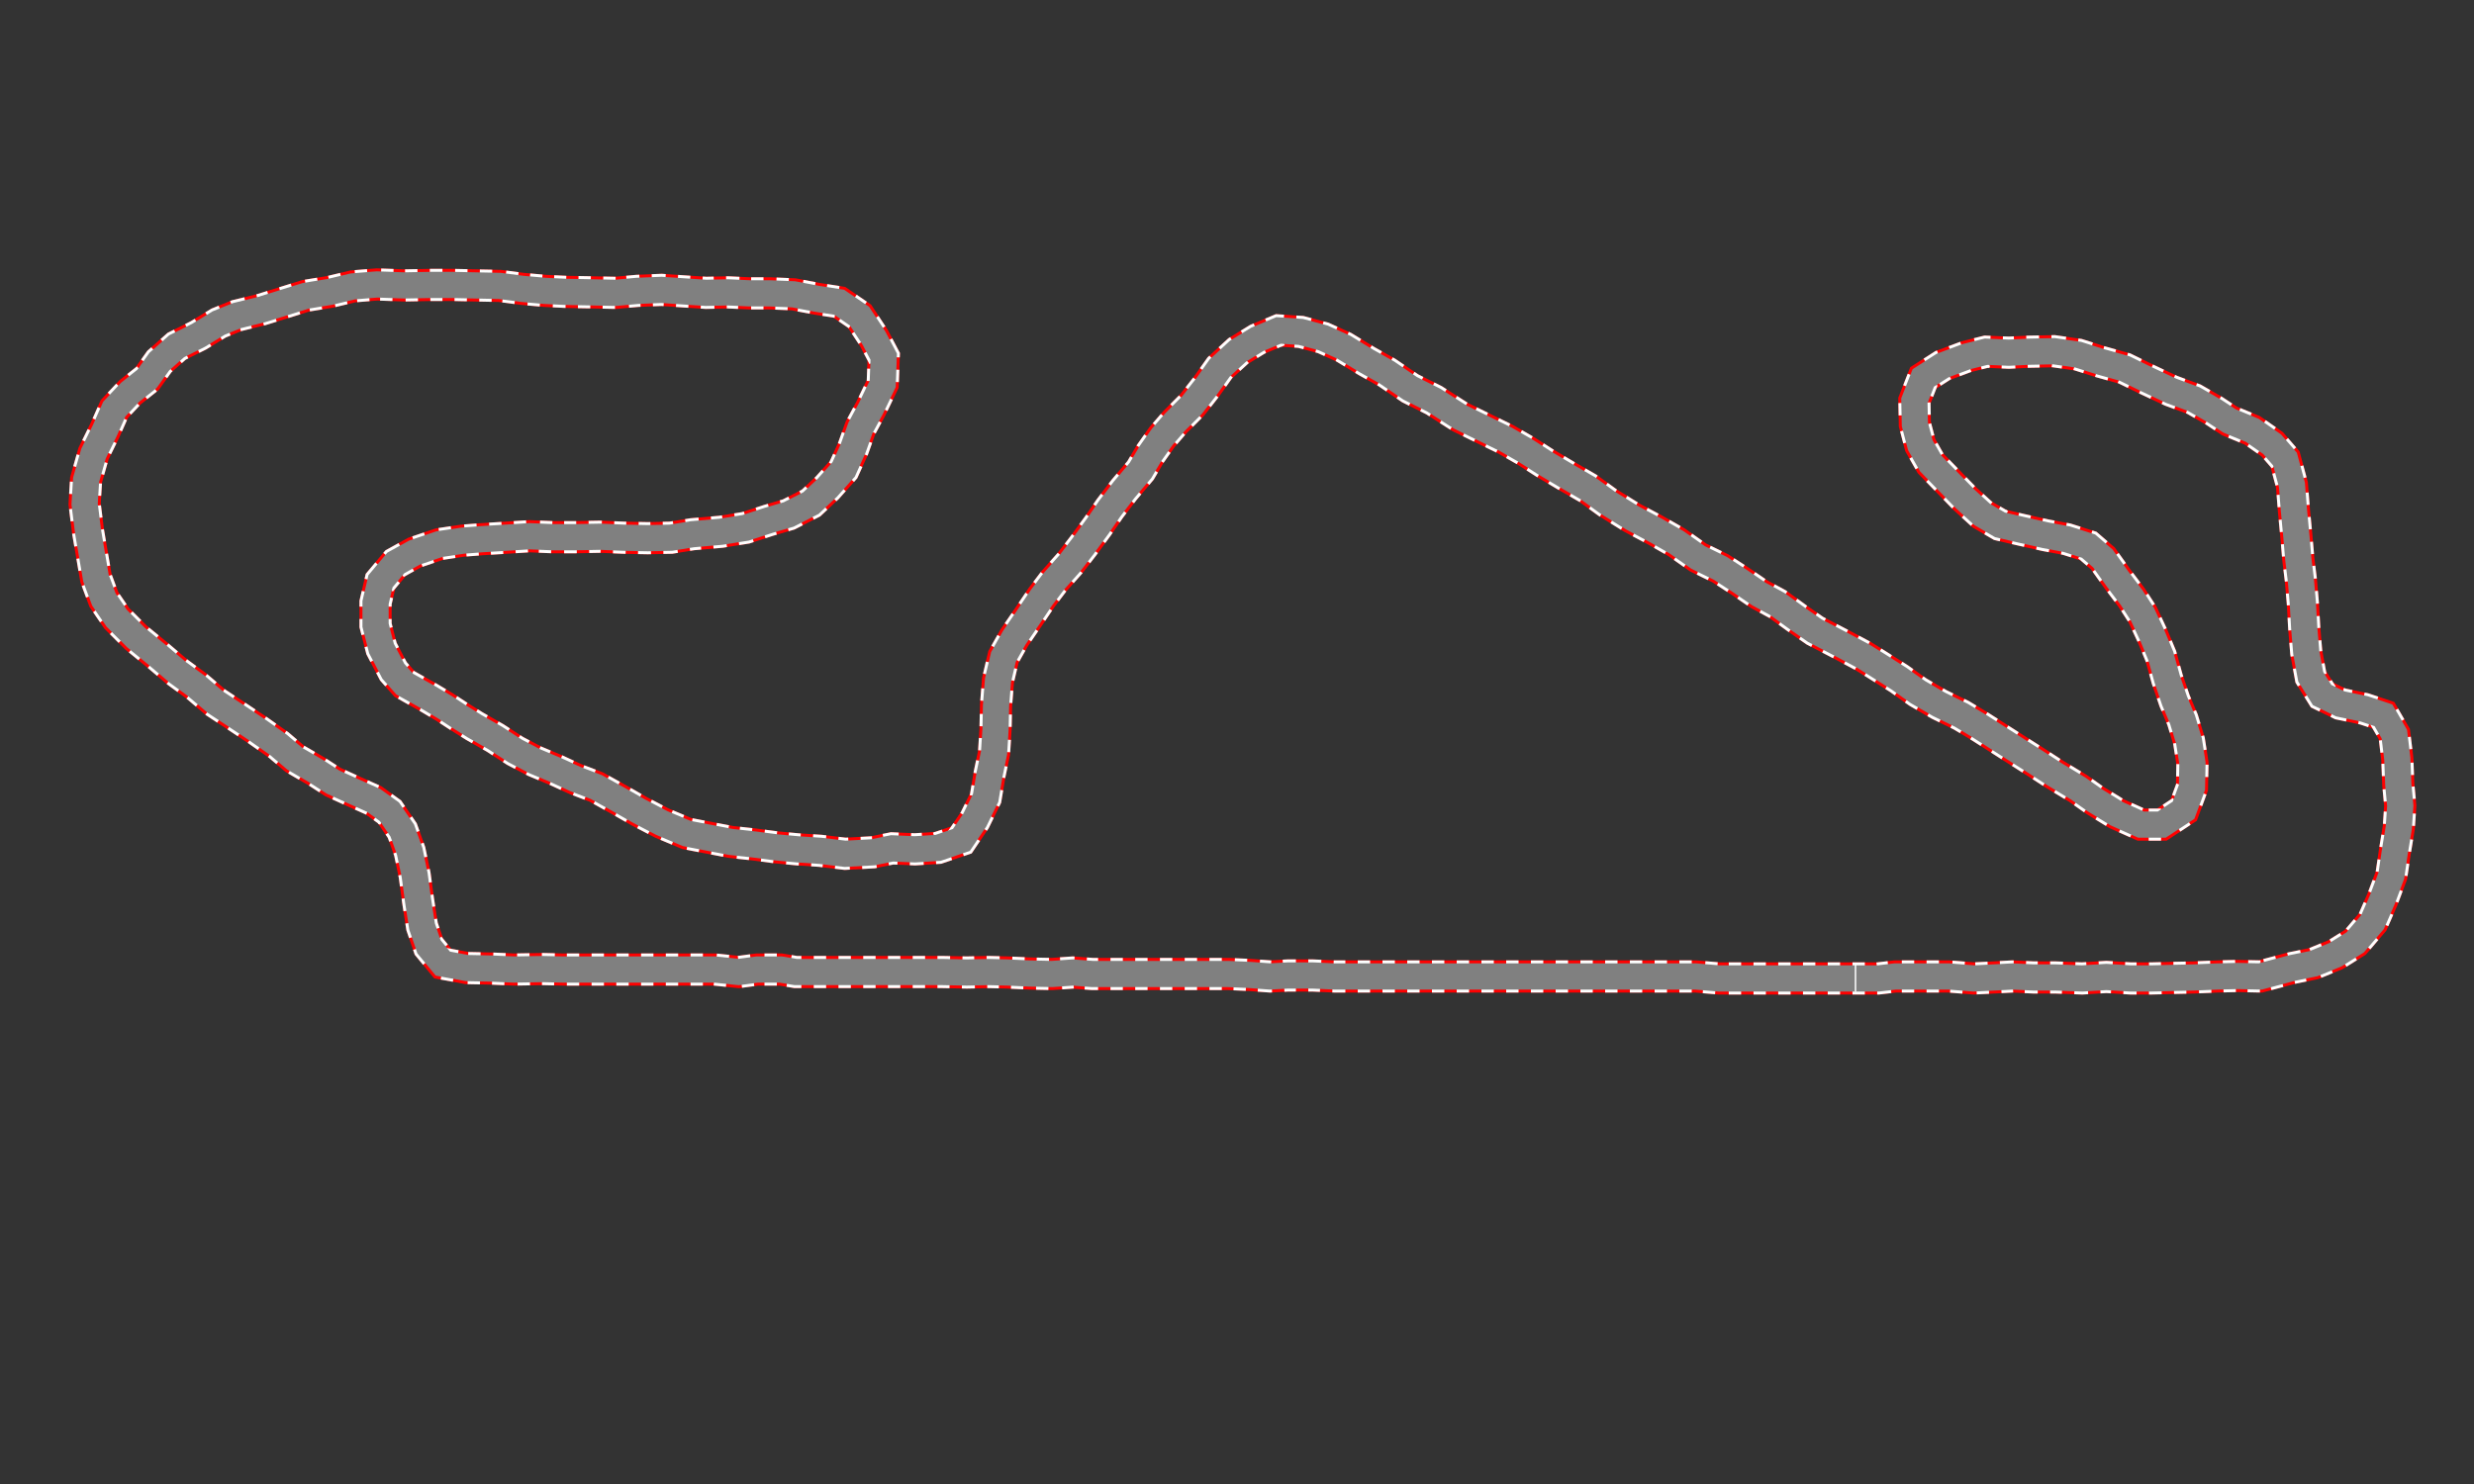 <svg class="drawing" viewBox="0 0 5000 3000"
   width="5000"
   height="3000"
   xmlns="http://www.w3.org/2000/svg"
   xmlns:svg="http://www.w3.org/2000/svg">
			<rect x="0" y="0" width="5000" height="3000" fill="#333333" stroke="none"/>
			<path d="M 4568 1974 L 4522 1973, 4482 1974, 4434 1976, 4388 1977, 4348 1978, 4306 1978, 4257 1975, 4208 1978, 4154 1976, 4110 1976, 4067 1974, 4030 1976, 3989 1978, 3939 1974, 3902 1974, 3869 1974, 3830 1974, 3796 1978, 3752 1978, 3713 1978, 3678 1978, 3644 1978, 3613 1978, 3579 1978, 3535 1978, 3505 1978, 3474 1978, 3427 1974, 3390 1974, 3353 1974, 3327 1974, 3286 1974, 3253 1974, 3205 1974, 3162 1974, 3132 1974, 3090 1974, 3039 1974, 2978 1974, 2926 1974, 2881 1974, 2833 1974, 2788 1974, 2745 1974, 2697 1974, 2653 1972, 2603 1972, 2567 1974, 2527 1971, 2483 1969, 2439 1969, 2397 1969, 2349 1969, 2308 1969, 2261 1969, 2208 1969, 2168 1966, 2126 1969, 2080 1968, 2037 1966, 1998 1965, 1954 1966, 1904 1965, 1857 1965, 1825 1965, 1786 1965, 1756 1965, 1725 1965, 1699 1965, 1664 1965, 1634 1965, 1608 1965, 1578 1960, 1530 1960, 1493 1965, 1445 1960, 1408 1960, 1376 1960, 1335 1960, 1281 1960, 1235 1960, 1183 1960, 1138 1960, 1096 1959, 1039 1960, 993 1958, 944 1957, 895 1948, 867 1914, 853 1873, 845 1821, 838 1769, 828 1721, 813 1679, 787 1641, 755 1618, 717 1601, 673 1581, 639 1559, 596 1534, 563 1506, 519 1475, 477 1447, 436 1420, 396 1386, 359 1359, 319 1325, 275 1289, 236 1250, 210 1212, 194 1169, 186 1122, 178 1075, 171 1019, 174 970, 189 917, 212 870, 231 827, 263 793, 297 766, 322 731, 357 700, 401 678, 442 653, 479 638, 528 626, 573 612, 618 598, 667 590, 713 579, 762 575, 817 577, 871 576, 915 576, 961 577, 1010 578, 1056 584, 1101 588, 1143 590, 1196 591, 1244 592, 1288 588, 1337 586, 1381 589, 1427 592, 1471 591, 1514 593, 1556 593, 1604 595, 1651 604, 1696 611, 1737 639, 1766 683, 1786 721, 1784 776, 1760 826, 1739 865, 1724 907, 1705 949, 1672 986, 1639 1017, 1594 1040, 1553 1052, 1507 1067, 1457 1075, 1399 1080, 1356 1087, 1309 1088, 1260 1087, 1213 1085, 1162 1086, 1117 1086, 1070 1084, 1023 1087, 974 1090, 935 1093, 888 1100, 838 1117, 800 1138, 769 1175, 759 1218, 759 1264, 771 1311, 795 1357, 818 1383, 866 1410, 898 1429, 927 1448, 959 1468, 1001 1492, 1041 1518, 1081 1539, 1124 1557, 1163 1575, 1205 1591, 1250 1616, 1292 1640, 1338 1664, 1388 1685, 1435 1694, 1477 1702, 1523 1707, 1569 1713, 1612 1717, 1658 1720, 1708 1726, 1764 1723, 1803 1715, 1849 1717, 1896 1714, 1943 1698, 1970 1658, 1992 1613, 2000 1565, 2009 1522, 2012 1474, 2013 1426, 2017 1375, 2028 1328, 2050 1289, 2076 1251, 2105 1208, 2130 1175, 2162 1139, 2189 1104, 2219 1063, 2243 1028, 2272 990, 2305 951, 2325 917, 2349 883, 2375 853, 2409 819, 2438 782, 2465 744, 2502 710, 2541 686, 2584 668, 2629 671, 2674 683, 2716 702, 2762 730, 2803 753, 2850 785, 2898 809, 2951 843, 3002 868, 3043 888, 3083 911, 3122 936, 3164 961, 3209 987, 3249 1016, 3299 1047, 3346 1072, 3388 1096, 3432 1127, 3477 1149, 3517 1175, 3555 1201, 3592 1221, 3632 1250, 3668 1275, 3718 1301, 3765 1326, 3797 1346, 3838 1372, 3876 1399, 3919 1424, 3964 1446, 3999 1467, 4035 1490, 4071 1513, 4115 1541, 4152 1565, 4200 1594, 4234 1618, 4278 1645, 4327 1667, 4369 1667, 4413 1638, 4430 1592, 4431 1543, 4424 1498, 4411 1455, 4395 1417, 4380 1373, 4367 1326, 4350 1285, 4330 1242, 4308 1208, 4280 1171, 4250 1129, 4221 1104, 4177 1090, 4134 1082, 4085 1071, 4042 1061, 4006 1040, 3971 1008, 3936 972, 3902 937, 3881 900, 3870 858, 3869 810, 3887 764, 3926 739, 3974 721, 4014 711, 4060 713, 4100 711, 4151 710, 4200 717, 4244 731, 4294 745, 4339 767, 4388 790, 4434 807, 4474 830, 4506 851, 4552 870, 4592 898, 4618 928, 4632 980, 4636 1031, 4641 1084, 4645 1131, 4650 1172, 4654 1218, 4657 1271, 4661 1319, 4670 1368, 4693 1405, 4730 1423, 4778 1433, 4817 1446, 4839 1484, 4845 1534, 4847 1586, 4851 1629, 4848 1673, 4840 1722, 4833 1770, 4815 1818, 4795 1864, 4760 1905, 4720 1930, 4676 1948, 4632 1957 Z" style="stroke-width: 65; stroke: red; fill: none;"></path>
			<path d="M 4568 1974 L 4522 1973, 4482 1974, 4434 1976, 4388 1977, 4348 1978, 4306 1978, 4257 1975, 4208 1978, 4154 1976, 4110 1976, 4067 1974, 4030 1976, 3989 1978, 3939 1974, 3902 1974, 3869 1974, 3830 1974, 3796 1978, 3752 1978, 3713 1978, 3678 1978, 3644 1978, 3613 1978, 3579 1978, 3535 1978, 3505 1978, 3474 1978, 3427 1974, 3390 1974, 3353 1974, 3327 1974, 3286 1974, 3253 1974, 3205 1974, 3162 1974, 3132 1974, 3090 1974, 3039 1974, 2978 1974, 2926 1974, 2881 1974, 2833 1974, 2788 1974, 2745 1974, 2697 1974, 2653 1972, 2603 1972, 2567 1974, 2527 1971, 2483 1969, 2439 1969, 2397 1969, 2349 1969, 2308 1969, 2261 1969, 2208 1969, 2168 1966, 2126 1969, 2080 1968, 2037 1966, 1998 1965, 1954 1966, 1904 1965, 1857 1965, 1825 1965, 1786 1965, 1756 1965, 1725 1965, 1699 1965, 1664 1965, 1634 1965, 1608 1965, 1578 1960, 1530 1960, 1493 1965, 1445 1960, 1408 1960, 1376 1960, 1335 1960, 1281 1960, 1235 1960, 1183 1960, 1138 1960, 1096 1959, 1039 1960, 993 1958, 944 1957, 895 1948, 867 1914, 853 1873, 845 1821, 838 1769, 828 1721, 813 1679, 787 1641, 755 1618, 717 1601, 673 1581, 639 1559, 596 1534, 563 1506, 519 1475, 477 1447, 436 1420, 396 1386, 359 1359, 319 1325, 275 1289, 236 1250, 210 1212, 194 1169, 186 1122, 178 1075, 171 1019, 174 970, 189 917, 212 870, 231 827, 263 793, 297 766, 322 731, 357 700, 401 678, 442 653, 479 638, 528 626, 573 612, 618 598, 667 590, 713 579, 762 575, 817 577, 871 576, 915 576, 961 577, 1010 578, 1056 584, 1101 588, 1143 590, 1196 591, 1244 592, 1288 588, 1337 586, 1381 589, 1427 592, 1471 591, 1514 593, 1556 593, 1604 595, 1651 604, 1696 611, 1737 639, 1766 683, 1786 721, 1784 776, 1760 826, 1739 865, 1724 907, 1705 949, 1672 986, 1639 1017, 1594 1040, 1553 1052, 1507 1067, 1457 1075, 1399 1080, 1356 1087, 1309 1088, 1260 1087, 1213 1085, 1162 1086, 1117 1086, 1070 1084, 1023 1087, 974 1090, 935 1093, 888 1100, 838 1117, 800 1138, 769 1175, 759 1218, 759 1264, 771 1311, 795 1357, 818 1383, 866 1410, 898 1429, 927 1448, 959 1468, 1001 1492, 1041 1518, 1081 1539, 1124 1557, 1163 1575, 1205 1591, 1250 1616, 1292 1640, 1338 1664, 1388 1685, 1435 1694, 1477 1702, 1523 1707, 1569 1713, 1612 1717, 1658 1720, 1708 1726, 1764 1723, 1803 1715, 1849 1717, 1896 1714, 1943 1698, 1970 1658, 1992 1613, 2000 1565, 2009 1522, 2012 1474, 2013 1426, 2017 1375, 2028 1328, 2050 1289, 2076 1251, 2105 1208, 2130 1175, 2162 1139, 2189 1104, 2219 1063, 2243 1028, 2272 990, 2305 951, 2325 917, 2349 883, 2375 853, 2409 819, 2438 782, 2465 744, 2502 710, 2541 686, 2584 668, 2629 671, 2674 683, 2716 702, 2762 730, 2803 753, 2850 785, 2898 809, 2951 843, 3002 868, 3043 888, 3083 911, 3122 936, 3164 961, 3209 987, 3249 1016, 3299 1047, 3346 1072, 3388 1096, 3432 1127, 3477 1149, 3517 1175, 3555 1201, 3592 1221, 3632 1250, 3668 1275, 3718 1301, 3765 1326, 3797 1346, 3838 1372, 3876 1399, 3919 1424, 3964 1446, 3999 1467, 4035 1490, 4071 1513, 4115 1541, 4152 1565, 4200 1594, 4234 1618, 4278 1645, 4327 1667, 4369 1667, 4413 1638, 4430 1592, 4431 1543, 4424 1498, 4411 1455, 4395 1417, 4380 1373, 4367 1326, 4350 1285, 4330 1242, 4308 1208, 4280 1171, 4250 1129, 4221 1104, 4177 1090, 4134 1082, 4085 1071, 4042 1061, 4006 1040, 3971 1008, 3936 972, 3902 937, 3881 900, 3870 858, 3869 810, 3887 764, 3926 739, 3974 721, 4014 711, 4060 713, 4100 711, 4151 710, 4200 717, 4244 731, 4294 745, 4339 767, 4388 790, 4434 807, 4474 830, 4506 851, 4552 870, 4592 898, 4618 928, 4632 980, 4636 1031, 4641 1084, 4645 1131, 4650 1172, 4654 1218, 4657 1271, 4661 1319, 4670 1368, 4693 1405, 4730 1423, 4778 1433, 4817 1446, 4839 1484, 4845 1534, 4847 1586, 4851 1629, 4848 1673, 4840 1722, 4833 1770, 4815 1818, 4795 1864, 4760 1905, 4720 1930, 4676 1948, 4632 1957 Z" style="stroke-width: 65; stroke: white; stroke-dasharray: 25; fill:none;"></path>
			<path d="M 4568 1974 L 4522 1973, 4482 1974, 4434 1976, 4388 1977, 4348 1978, 4306 1978, 4257 1975, 4208 1978, 4154 1976, 4110 1976, 4067 1974, 4030 1976, 3989 1978, 3939 1974, 3902 1974, 3869 1974, 3830 1974, 3796 1978, 3752 1978, 3713 1978, 3678 1978, 3644 1978, 3613 1978, 3579 1978, 3535 1978, 3505 1978, 3474 1978, 3427 1974, 3390 1974, 3353 1974, 3327 1974, 3286 1974, 3253 1974, 3205 1974, 3162 1974, 3132 1974, 3090 1974, 3039 1974, 2978 1974, 2926 1974, 2881 1974, 2833 1974, 2788 1974, 2745 1974, 2697 1974, 2653 1972, 2603 1972, 2567 1974, 2527 1971, 2483 1969, 2439 1969, 2397 1969, 2349 1969, 2308 1969, 2261 1969, 2208 1969, 2168 1966, 2126 1969, 2080 1968, 2037 1966, 1998 1965, 1954 1966, 1904 1965, 1857 1965, 1825 1965, 1786 1965, 1756 1965, 1725 1965, 1699 1965, 1664 1965, 1634 1965, 1608 1965, 1578 1960, 1530 1960, 1493 1965, 1445 1960, 1408 1960, 1376 1960, 1335 1960, 1281 1960, 1235 1960, 1183 1960, 1138 1960, 1096 1959, 1039 1960, 993 1958, 944 1957, 895 1948, 867 1914, 853 1873, 845 1821, 838 1769, 828 1721, 813 1679, 787 1641, 755 1618, 717 1601, 673 1581, 639 1559, 596 1534, 563 1506, 519 1475, 477 1447, 436 1420, 396 1386, 359 1359, 319 1325, 275 1289, 236 1250, 210 1212, 194 1169, 186 1122, 178 1075, 171 1019, 174 970, 189 917, 212 870, 231 827, 263 793, 297 766, 322 731, 357 700, 401 678, 442 653, 479 638, 528 626, 573 612, 618 598, 667 590, 713 579, 762 575, 817 577, 871 576, 915 576, 961 577, 1010 578, 1056 584, 1101 588, 1143 590, 1196 591, 1244 592, 1288 588, 1337 586, 1381 589, 1427 592, 1471 591, 1514 593, 1556 593, 1604 595, 1651 604, 1696 611, 1737 639, 1766 683, 1786 721, 1784 776, 1760 826, 1739 865, 1724 907, 1705 949, 1672 986, 1639 1017, 1594 1040, 1553 1052, 1507 1067, 1457 1075, 1399 1080, 1356 1087, 1309 1088, 1260 1087, 1213 1085, 1162 1086, 1117 1086, 1070 1084, 1023 1087, 974 1090, 935 1093, 888 1100, 838 1117, 800 1138, 769 1175, 759 1218, 759 1264, 771 1311, 795 1357, 818 1383, 866 1410, 898 1429, 927 1448, 959 1468, 1001 1492, 1041 1518, 1081 1539, 1124 1557, 1163 1575, 1205 1591, 1250 1616, 1292 1640, 1338 1664, 1388 1685, 1435 1694, 1477 1702, 1523 1707, 1569 1713, 1612 1717, 1658 1720, 1708 1726, 1764 1723, 1803 1715, 1849 1717, 1896 1714, 1943 1698, 1970 1658, 1992 1613, 2000 1565, 2009 1522, 2012 1474, 2013 1426, 2017 1375, 2028 1328, 2050 1289, 2076 1251, 2105 1208, 2130 1175, 2162 1139, 2189 1104, 2219 1063, 2243 1028, 2272 990, 2305 951, 2325 917, 2349 883, 2375 853, 2409 819, 2438 782, 2465 744, 2502 710, 2541 686, 2584 668, 2629 671, 2674 683, 2716 702, 2762 730, 2803 753, 2850 785, 2898 809, 2951 843, 3002 868, 3043 888, 3083 911, 3122 936, 3164 961, 3209 987, 3249 1016, 3299 1047, 3346 1072, 3388 1096, 3432 1127, 3477 1149, 3517 1175, 3555 1201, 3592 1221, 3632 1250, 3668 1275, 3718 1301, 3765 1326, 3797 1346, 3838 1372, 3876 1399, 3919 1424, 3964 1446, 3999 1467, 4035 1490, 4071 1513, 4115 1541, 4152 1565, 4200 1594, 4234 1618, 4278 1645, 4327 1667, 4369 1667, 4413 1638, 4430 1592, 4431 1543, 4424 1498, 4411 1455, 4395 1417, 4380 1373, 4367 1326, 4350 1285, 4330 1242, 4308 1208, 4280 1171, 4250 1129, 4221 1104, 4177 1090, 4134 1082, 4085 1071, 4042 1061, 4006 1040, 3971 1008, 3936 972, 3902 937, 3881 900, 3870 858, 3869 810, 3887 764, 3926 739, 3974 721, 4014 711, 4060 713, 4100 711, 4151 710, 4200 717, 4244 731, 4294 745, 4339 767, 4388 790, 4434 807, 4474 830, 4506 851, 4552 870, 4592 898, 4618 928, 4632 980, 4636 1031, 4641 1084, 4645 1131, 4650 1172, 4654 1218, 4657 1271, 4661 1319, 4670 1368, 4693 1405, 4730 1423, 4778 1433, 4817 1446, 4839 1484, 4845 1534, 4847 1586, 4851 1629, 4848 1673, 4840 1722, 4833 1770, 4815 1818, 4795 1864, 4760 1905, 4720 1930, 4676 1948, 4632 1957 Z" style="stroke-width: 53; fill: none; stroke: gray"></path>
         <path d="M 3750 1947 L 3750 2005" style="stroke-width: 3; stroke: white; fill:none;"></path>
</svg>